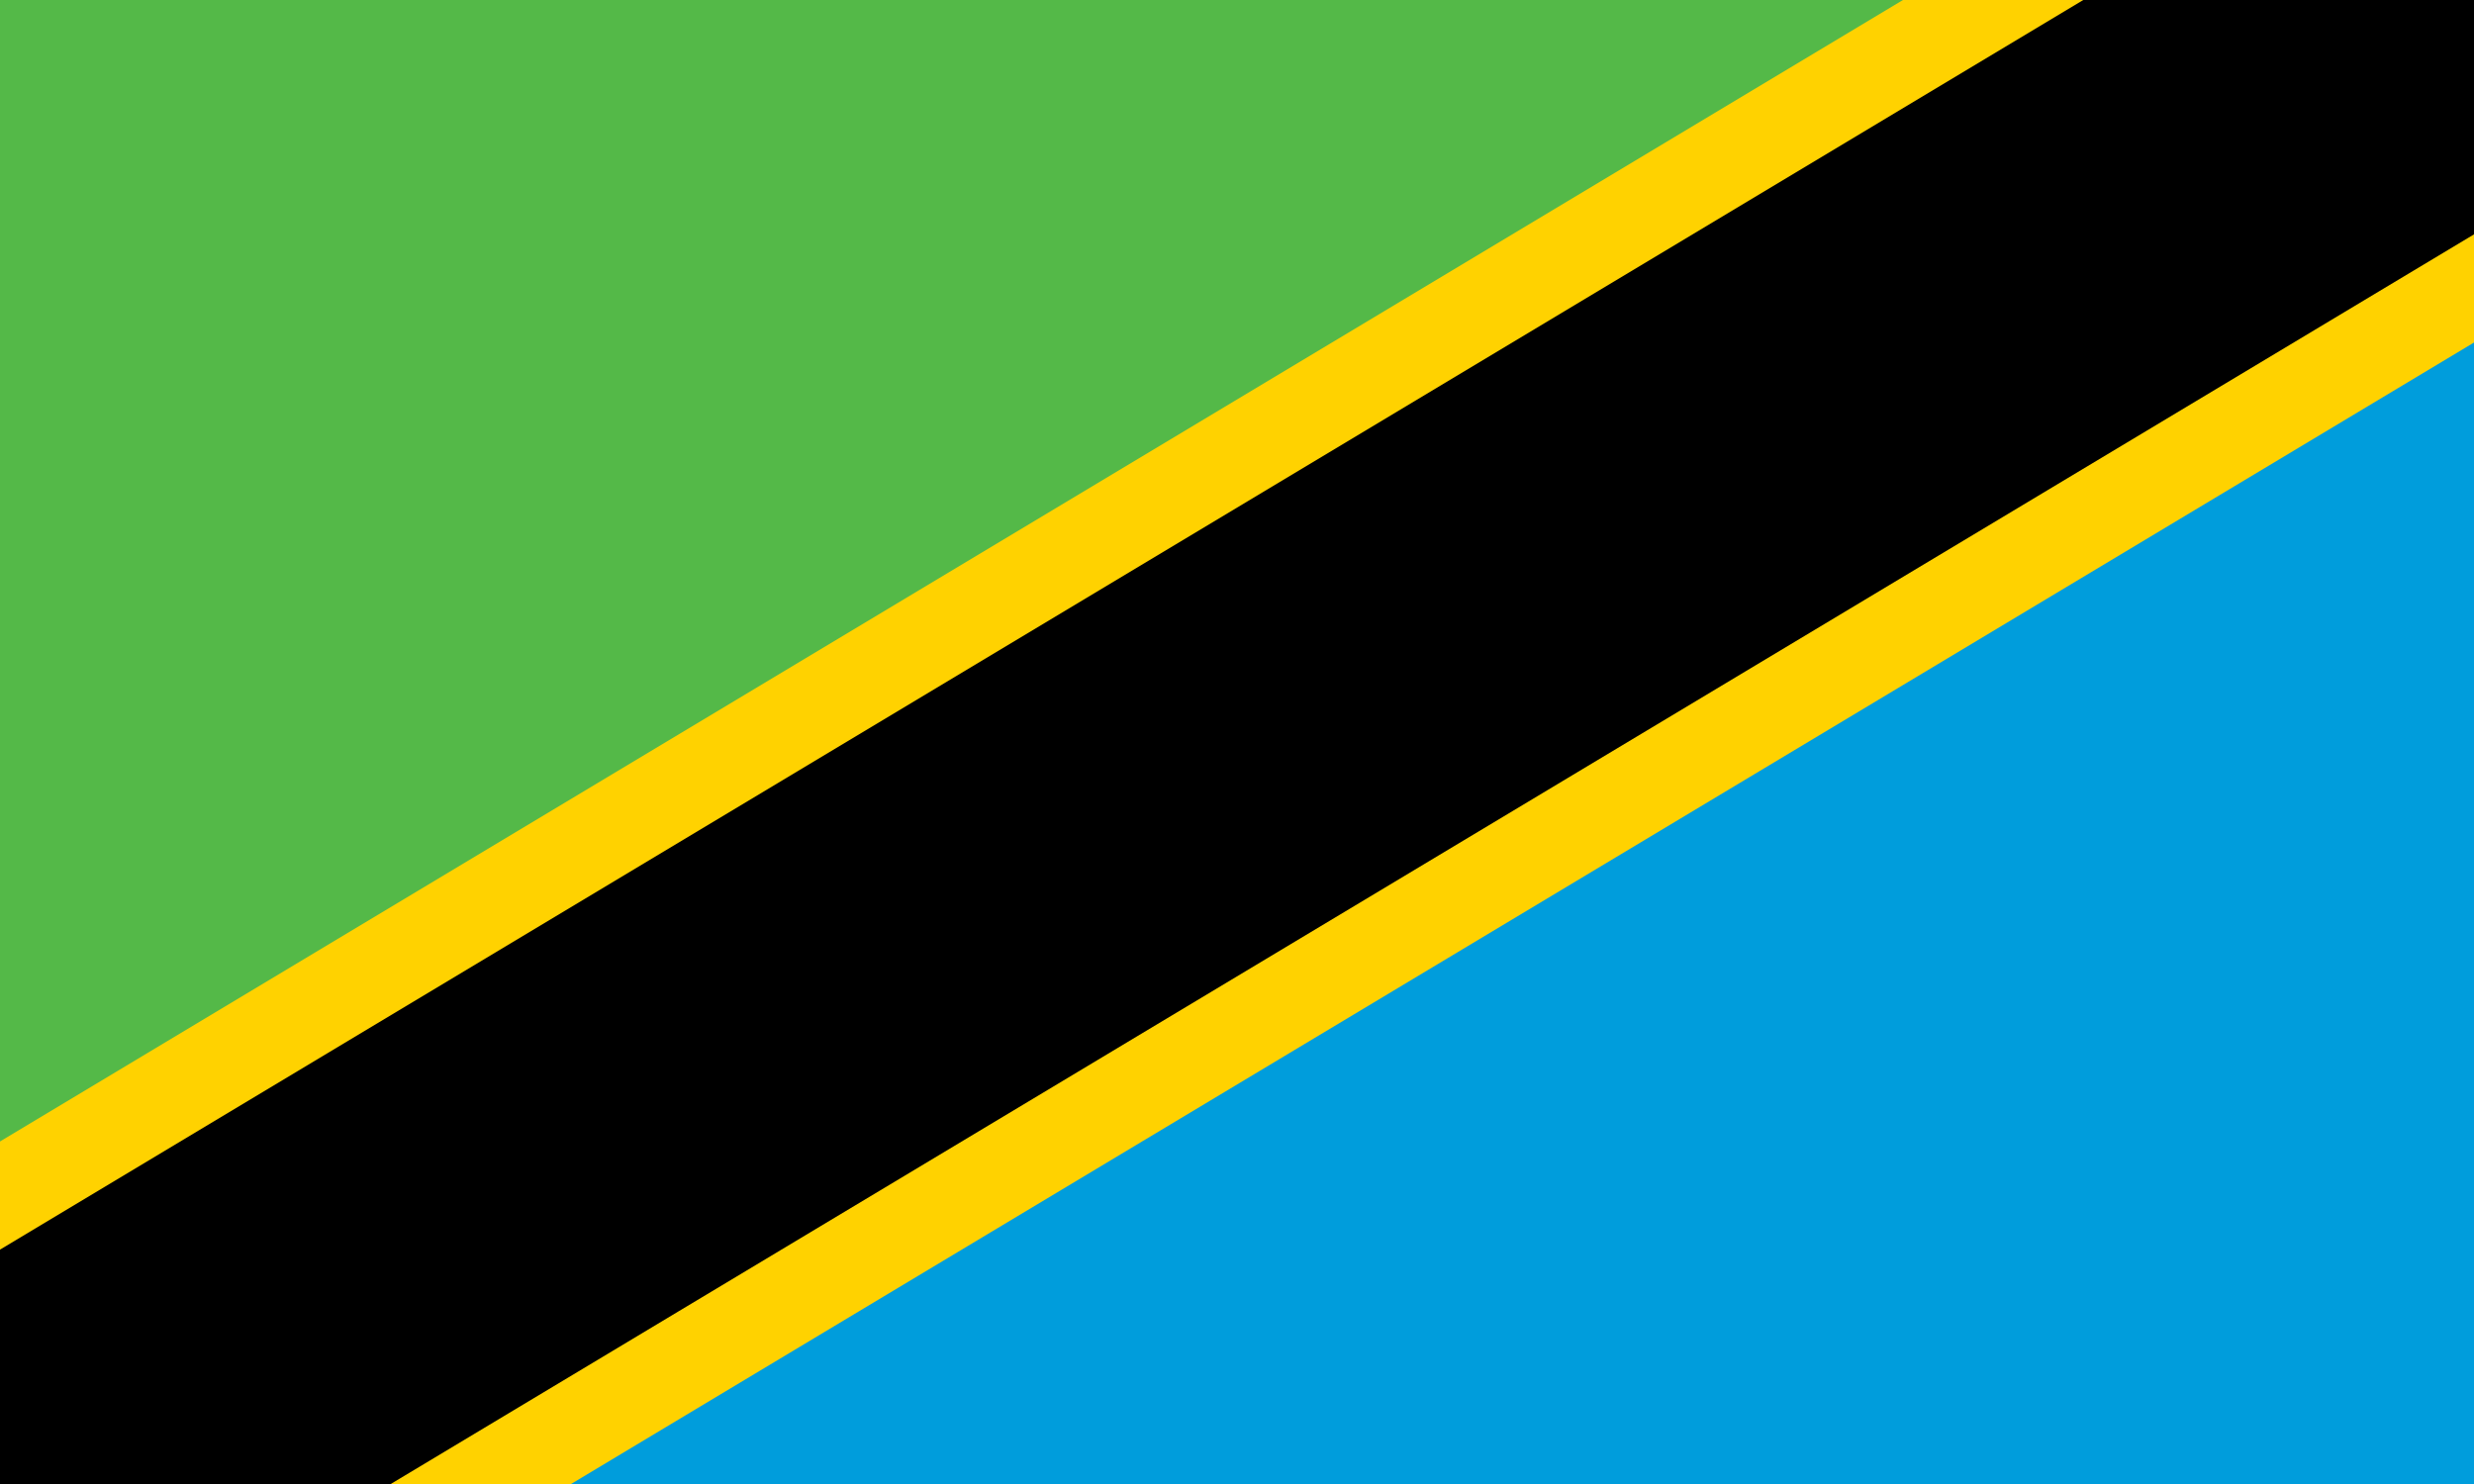 <?xml version="1.0"?>
<svg xmlns="http://www.w3.org/2000/svg" xmlns:xlink="http://www.w3.org/1999/xlink" version="1.1" width="600" height="360" viewBox="0 0 600 360">
<!-- Generated by Kreative Vexillo v1.0 -->
<style>
.black{fill:rgb(0,0,0);}
.blue{fill:rgb(0,157,220);}
.green{fill:rgb(84,185,72);}
.yellow{fill:rgb(255,210,0);}
</style>
<defs>
<clipPath id="clip0">
<rect x="0" y="0" width="600" height="360"/>
</clipPath>
</defs>
<g>
<path d="M 0 0 L 600 0 L 0 360 Z" class="green"/>
<path d="M 600 0 L 600 360 L 0 360 Z" class="blue"/>
<g clip-path="url(#clip0)">
<path d="M 563.37 -61.113 L -36.63 298.887 L 36.63 421.113 L 636.63 61.113 L 563.37 -61.113 Z" class="yellow"/>
<path d="M 574.938 -41.814 L -25.062 318.186 L 25.062 401.814 L 625.062 41.814 L 574.938 -41.814 Z" class="black"/>
</g>
</g>
</svg>
